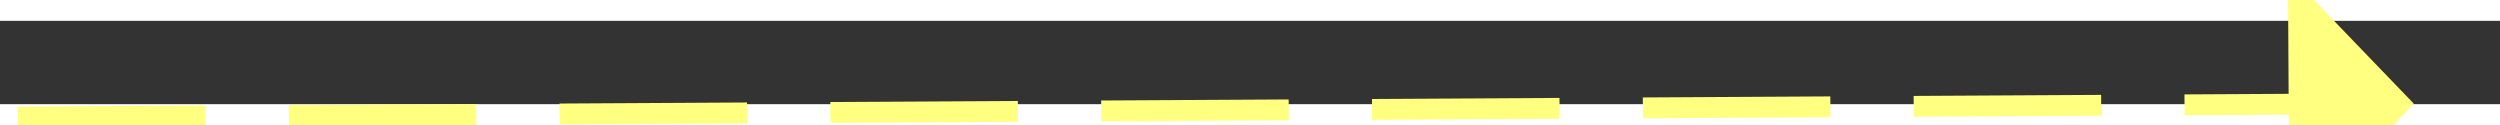 ﻿<?xml version="1.0" encoding="utf-8"?>
<svg version="1.1" xmlns:xlink="http://www.w3.org/1999/xlink" width="120px" height="6px" preserveAspectRatio="xMinYMid meet" viewBox="228 3711  120 4" xmlns="http://www.w3.org/2000/svg">
  <rect x="228" y="3711" width="120" height="4" fill="#333333" stroke="none"/>
  <g transform="matrix(-0.629 -0.777 0.777 -0.629 -2416.299 6273.485 )">
    <path d="M 340 3718.8  L 346 3712.5  L 340 3706.2  L 340 3718.8  Z " fill-rule="nonzero" fill="#ffff80" stroke="none" transform="matrix(-0.625 0.781 -0.781 -0.625 3367.7 5806.4 )" />
    <path d="M 231 3712.5  L 341 3712.5  " stroke-width="1" stroke-dasharray="9,4" stroke="#ffff80" fill="none" transform="matrix(-0.625 0.781 -0.781 -0.625 3367.7 5806.4 )" />
  </g>
</svg>